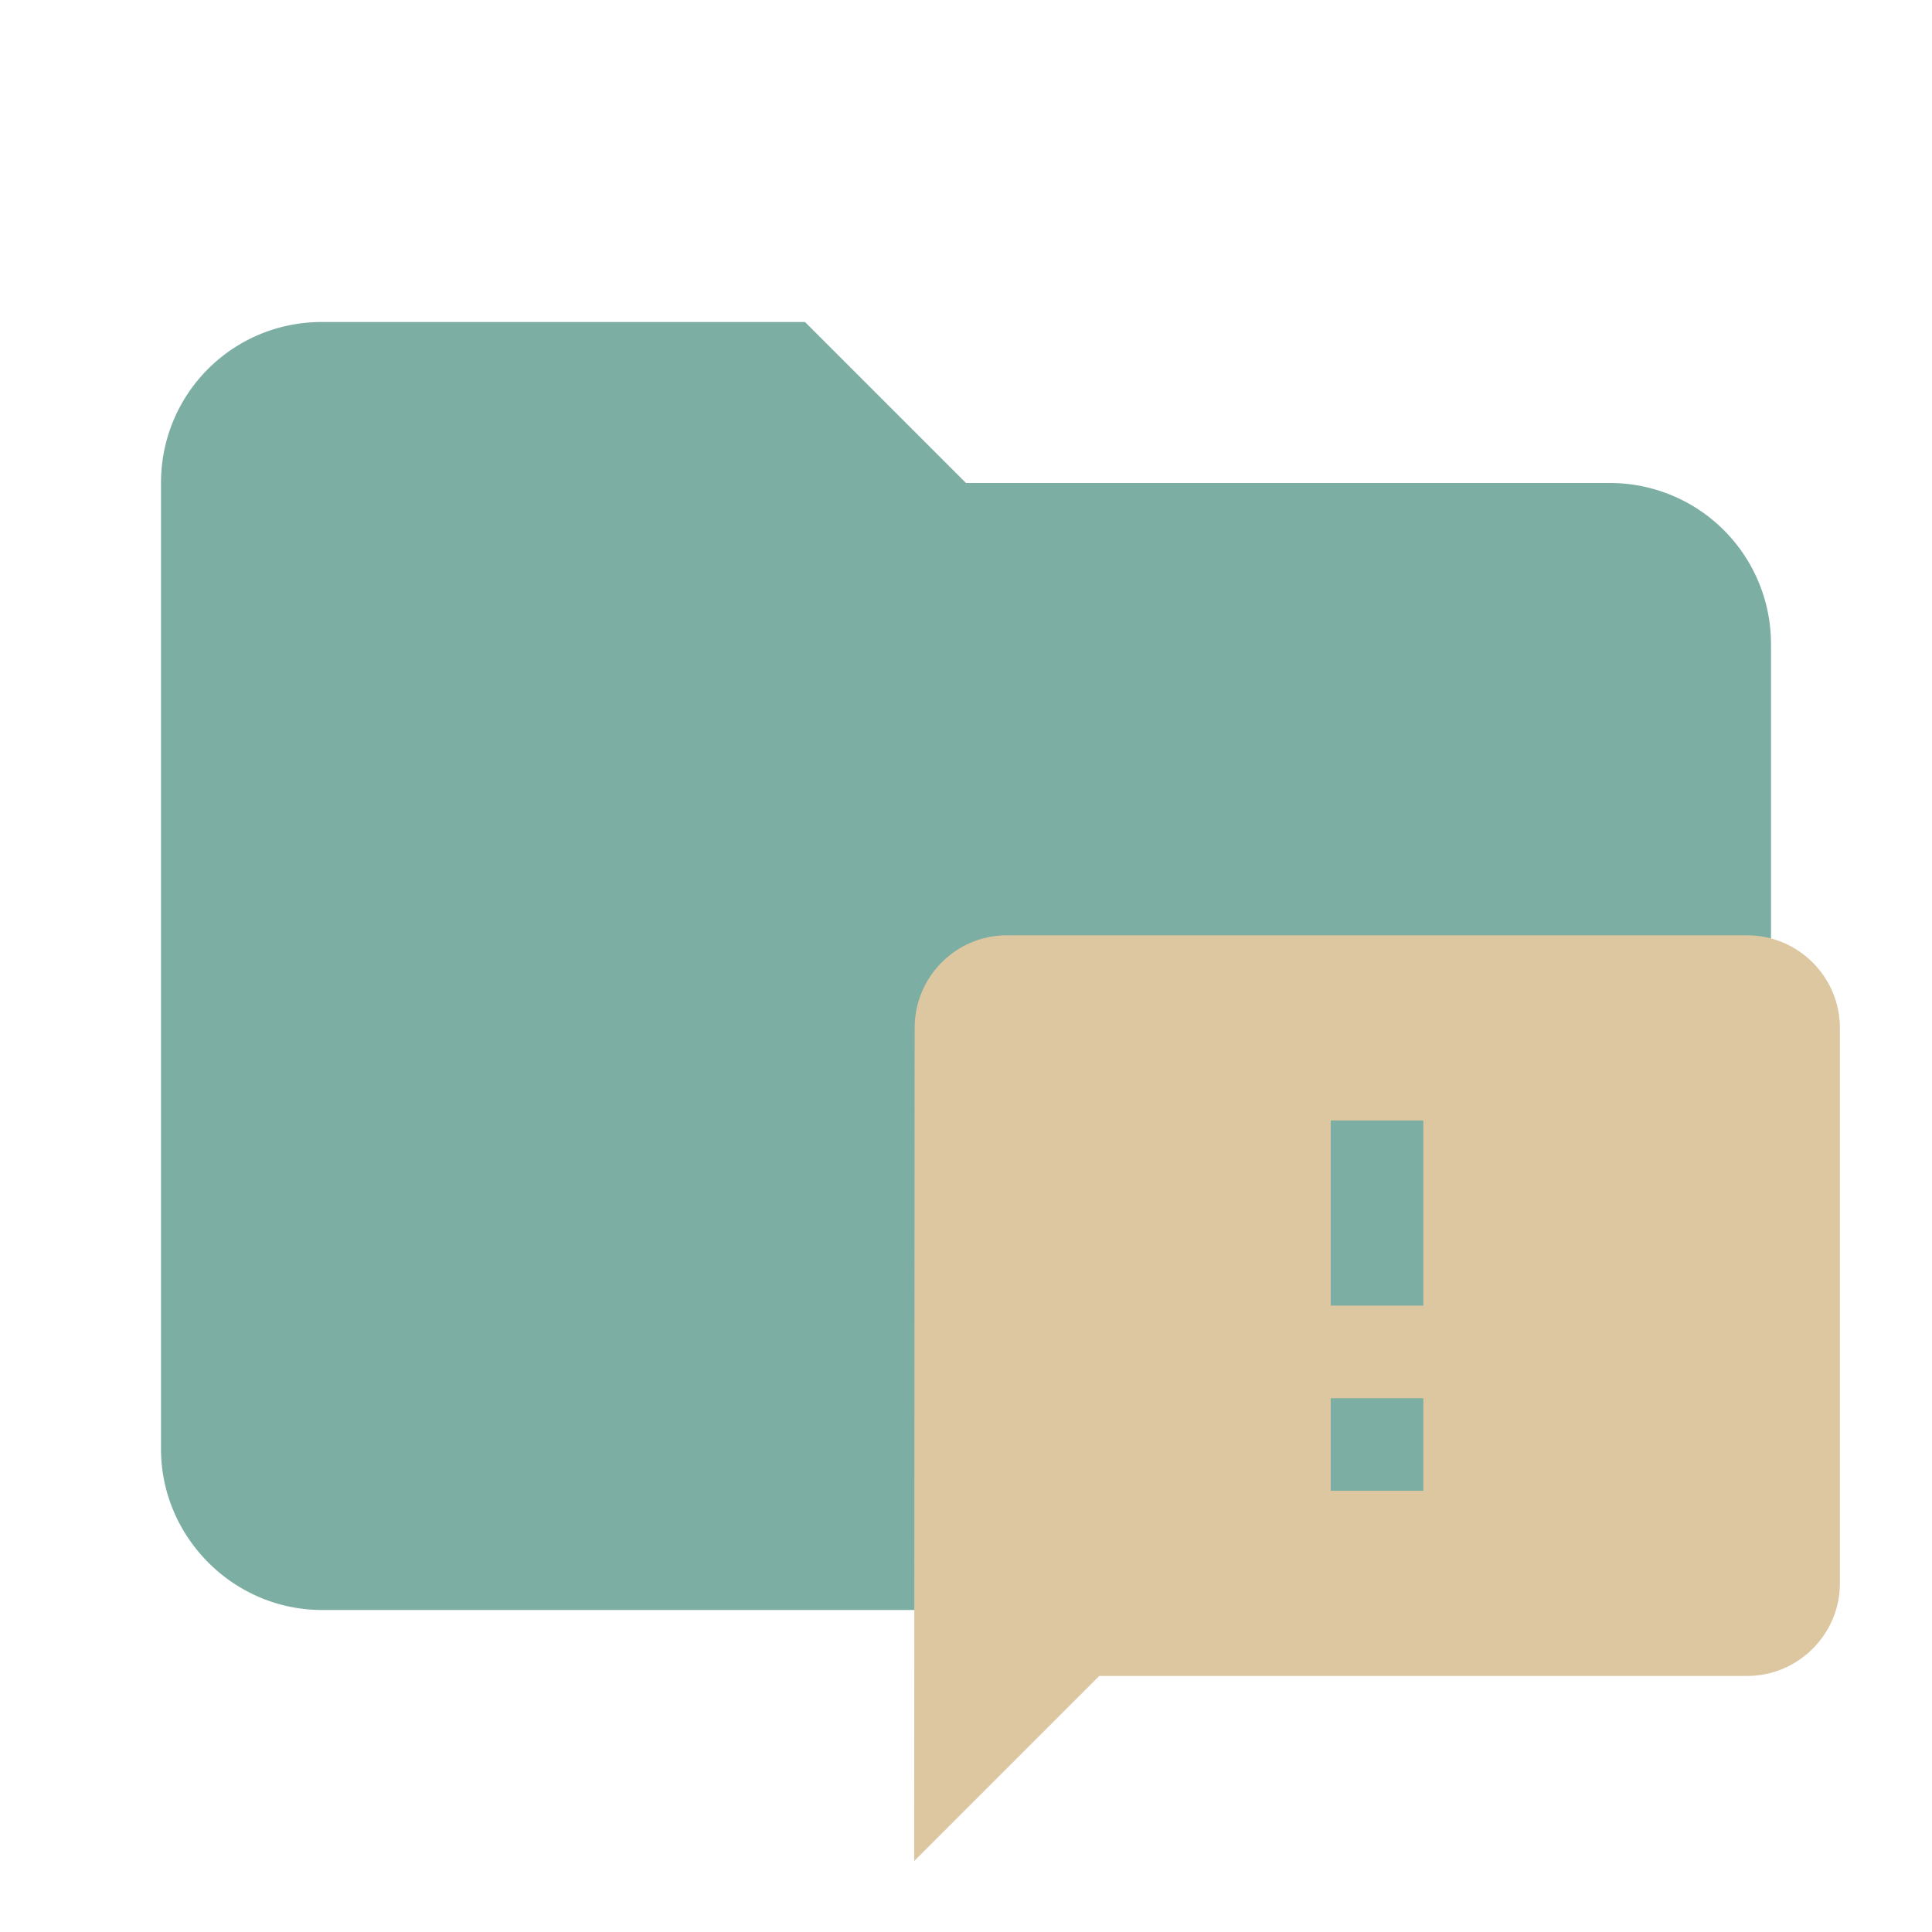 <svg xmlns="http://www.w3.org/2000/svg" clip-rule="evenodd" fill-rule="evenodd" stroke-linejoin="round" stroke-miterlimit="1.414" viewBox="0 0 24 24">
  <path fill="#7daea3" d="M10 4H4c-1.11 0-2 .89-2 2v12c0 1.097.903 2 2 2h16c1.097 0 2-.903 2-2V8a2 2 0 0 0-2-2h-8l-2-2z" fill-rule="nonzero"/>
  <path fill="#ddc7a1" d="M21.706 11.619h-9.2c-.633 0-1.144.517-1.144 1.15l-.006 10.35 2.3-2.3h8.05c.632 0 1.15-.518 1.15-1.15v-6.9c0-.633-.518-1.15-1.15-1.15zm-4.025 6.9h-1.15v-1.15h1.15zm0-2.3h-1.15v-2.3h1.15z"/>
</svg>